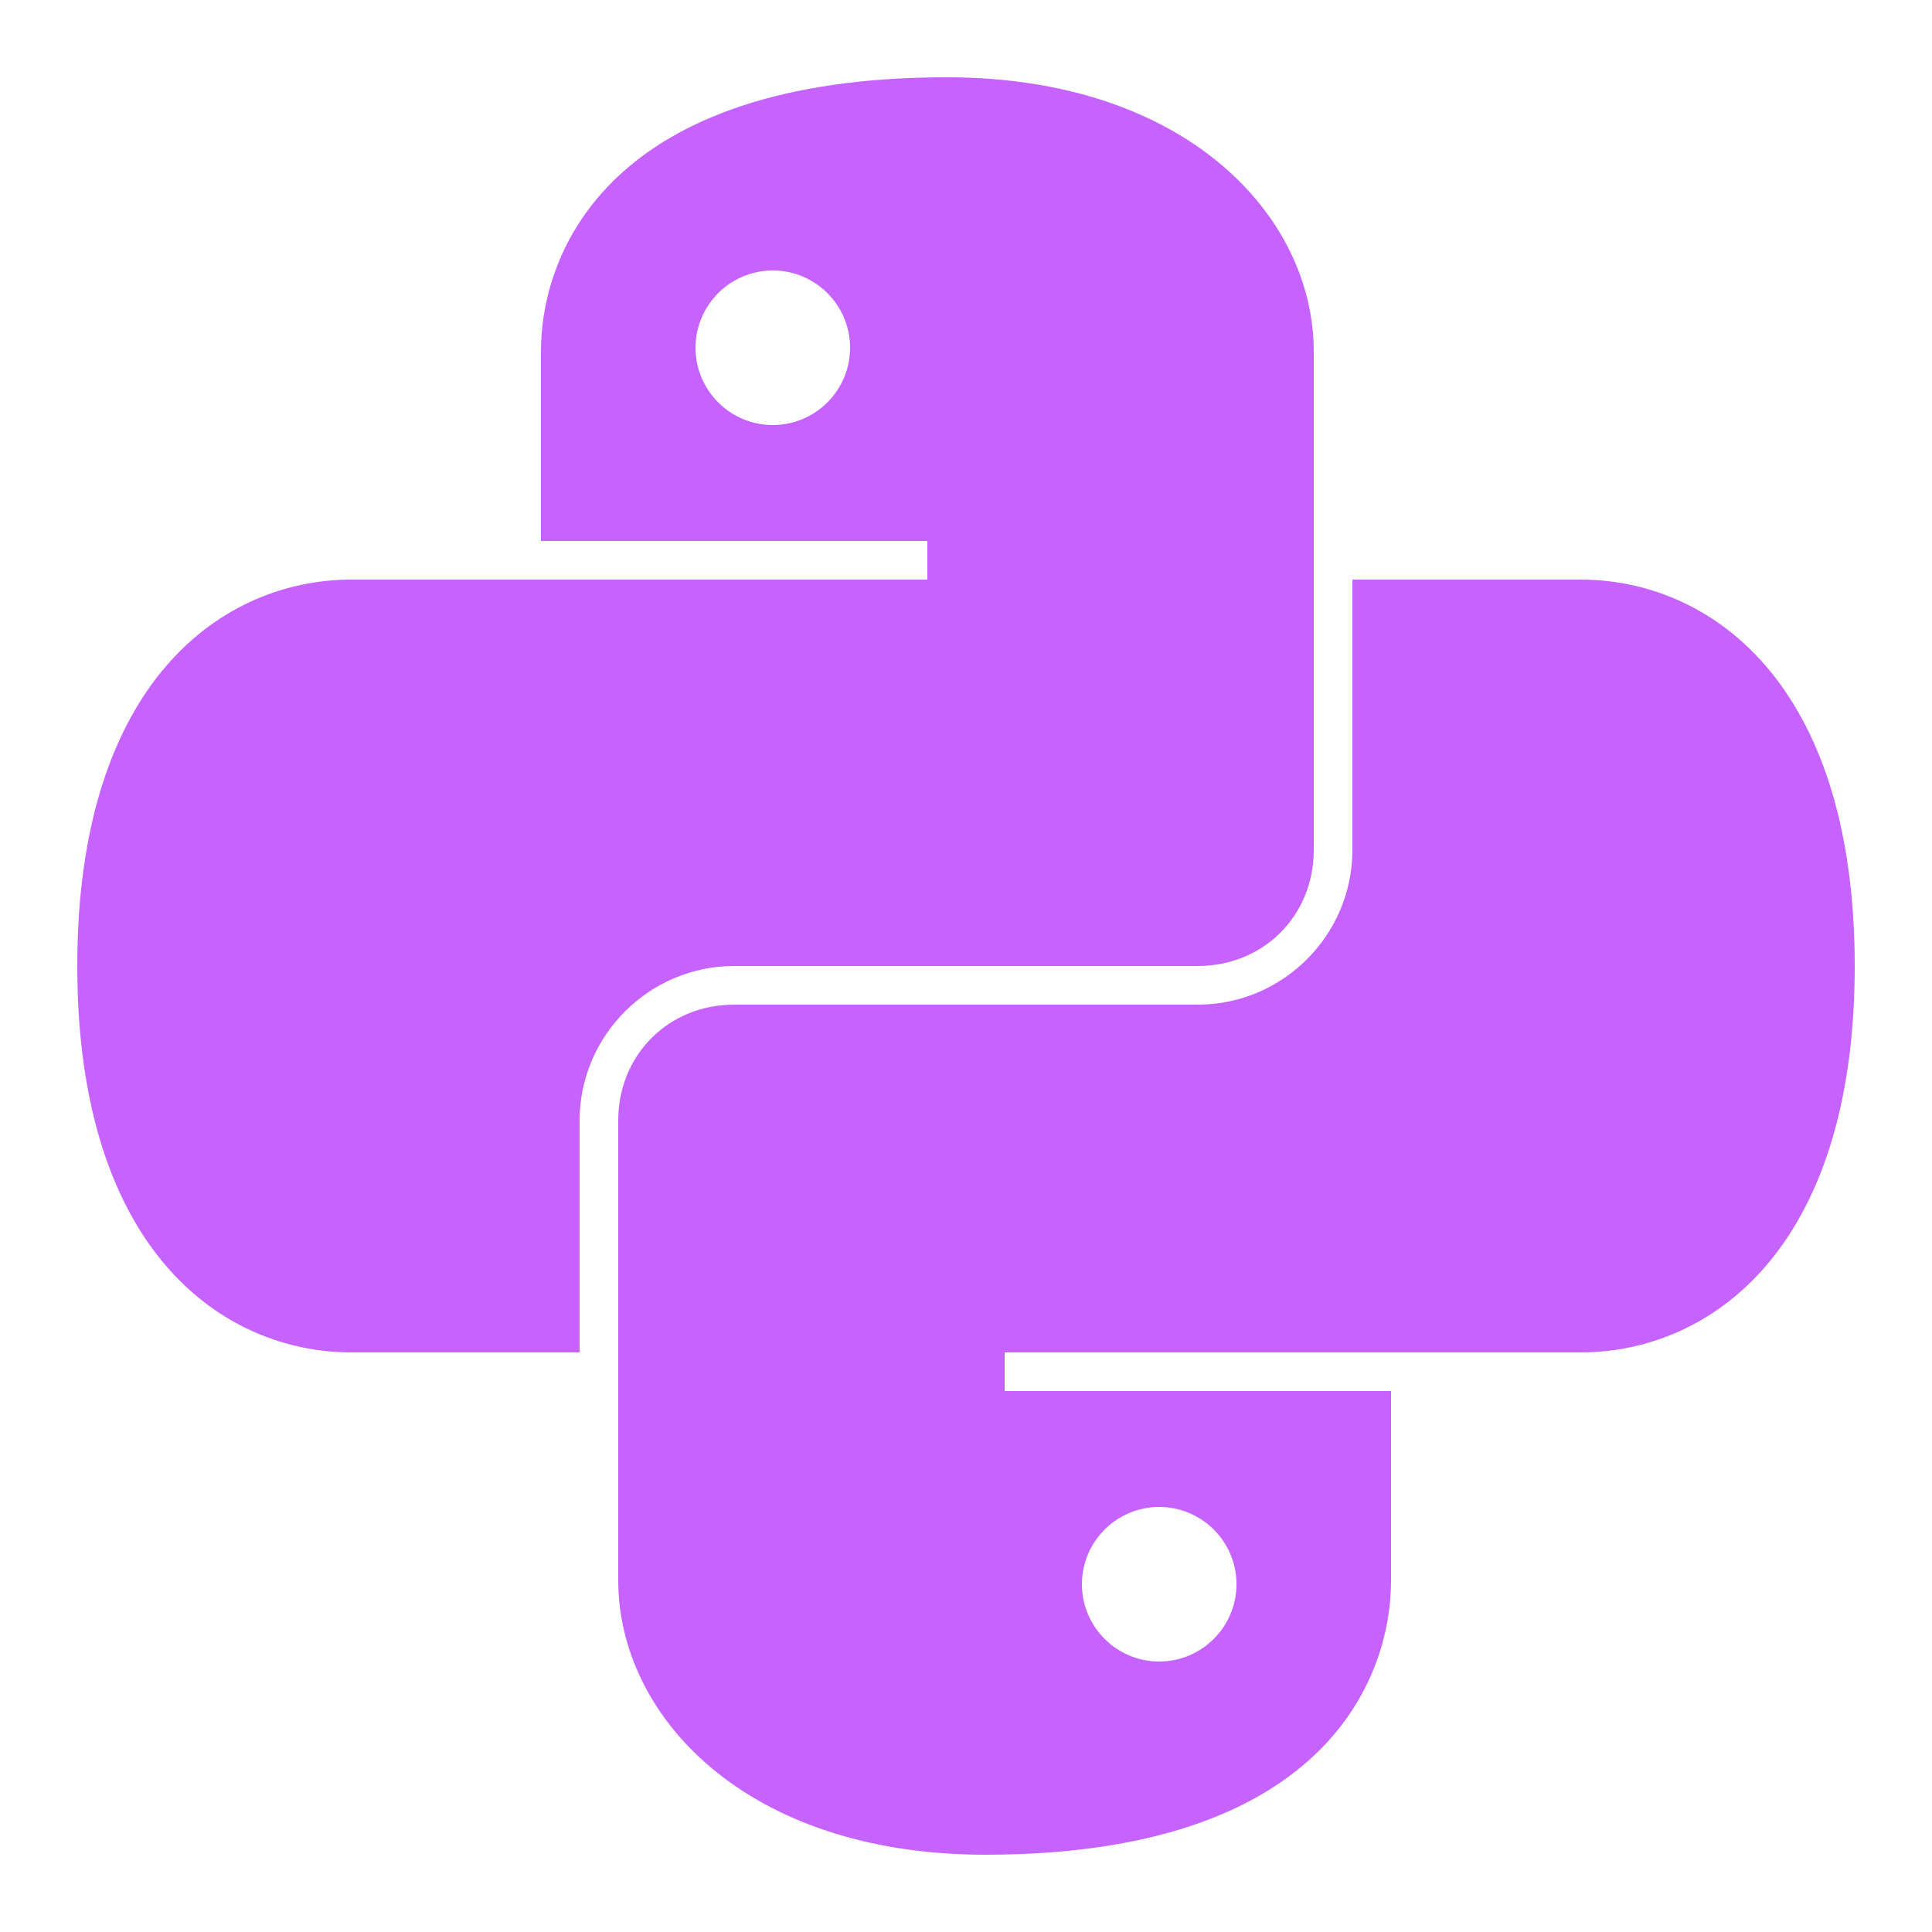 <svg xmlns="http://www.w3.org/2000/svg" xmlns:xlink="http://www.w3.org/1999/xlink" viewBox="0,0,256,256" width="50px" height="50px" fill-rule="nonzero"><g fill="#c663ff" fill-rule="nonzero" stroke="none" stroke-width="1" stroke-linecap="butt" stroke-linejoin="miter" stroke-miterlimit="10" stroke-dasharray="" stroke-dashoffset="0" font-family="none" font-weight="none" font-size="none" text-anchor="none" style="mix-blend-mode: normal"><g transform="scale(5.12,5.12)"><path d="M24.5,2c-8.699,0 -10.5,4.492 -10.5,7.094v4.906h10v1h-14.906c-3.301,0 -7.094,2.602 -7.094,10c0,7.398 3.793,10 7.094,10h5.906v-6c0,-2.199 1.801,-4 4,-4h12c1.699,0 3,-1.301 3,-3v-12.906c0,-3.5 -3.301,-7.094 -9.5,-7.094zM20,7c1.102,0 2,0.898 2,2c0,1.102 -0.898,2 -2,2c-1.102,0 -2,-0.898 -2,-2c0,-1.102 0.898,-2 2,-2zM35,15v7c0,2.199 -1.801,4 -4,4h-12c-1.699,0 -3,1.301 -3,3v11.906c0,3.5 3.301,7.094 9.5,7.094c8.699,0 10.5,-4.492 10.5,-7.094v-4.906h-10v-1h14.906c3.301,0 7.094,-2.602 7.094,-10c0,-7.398 -3.793,-10 -7.094,-10zM30,39c1.102,0 2,0.898 2,2c0,1.102 -0.898,2 -2,2c-1.102,0 -2,-0.898 -2,-2c0,-1.102 0.898,-2 2,-2z"></path></g></g></svg>